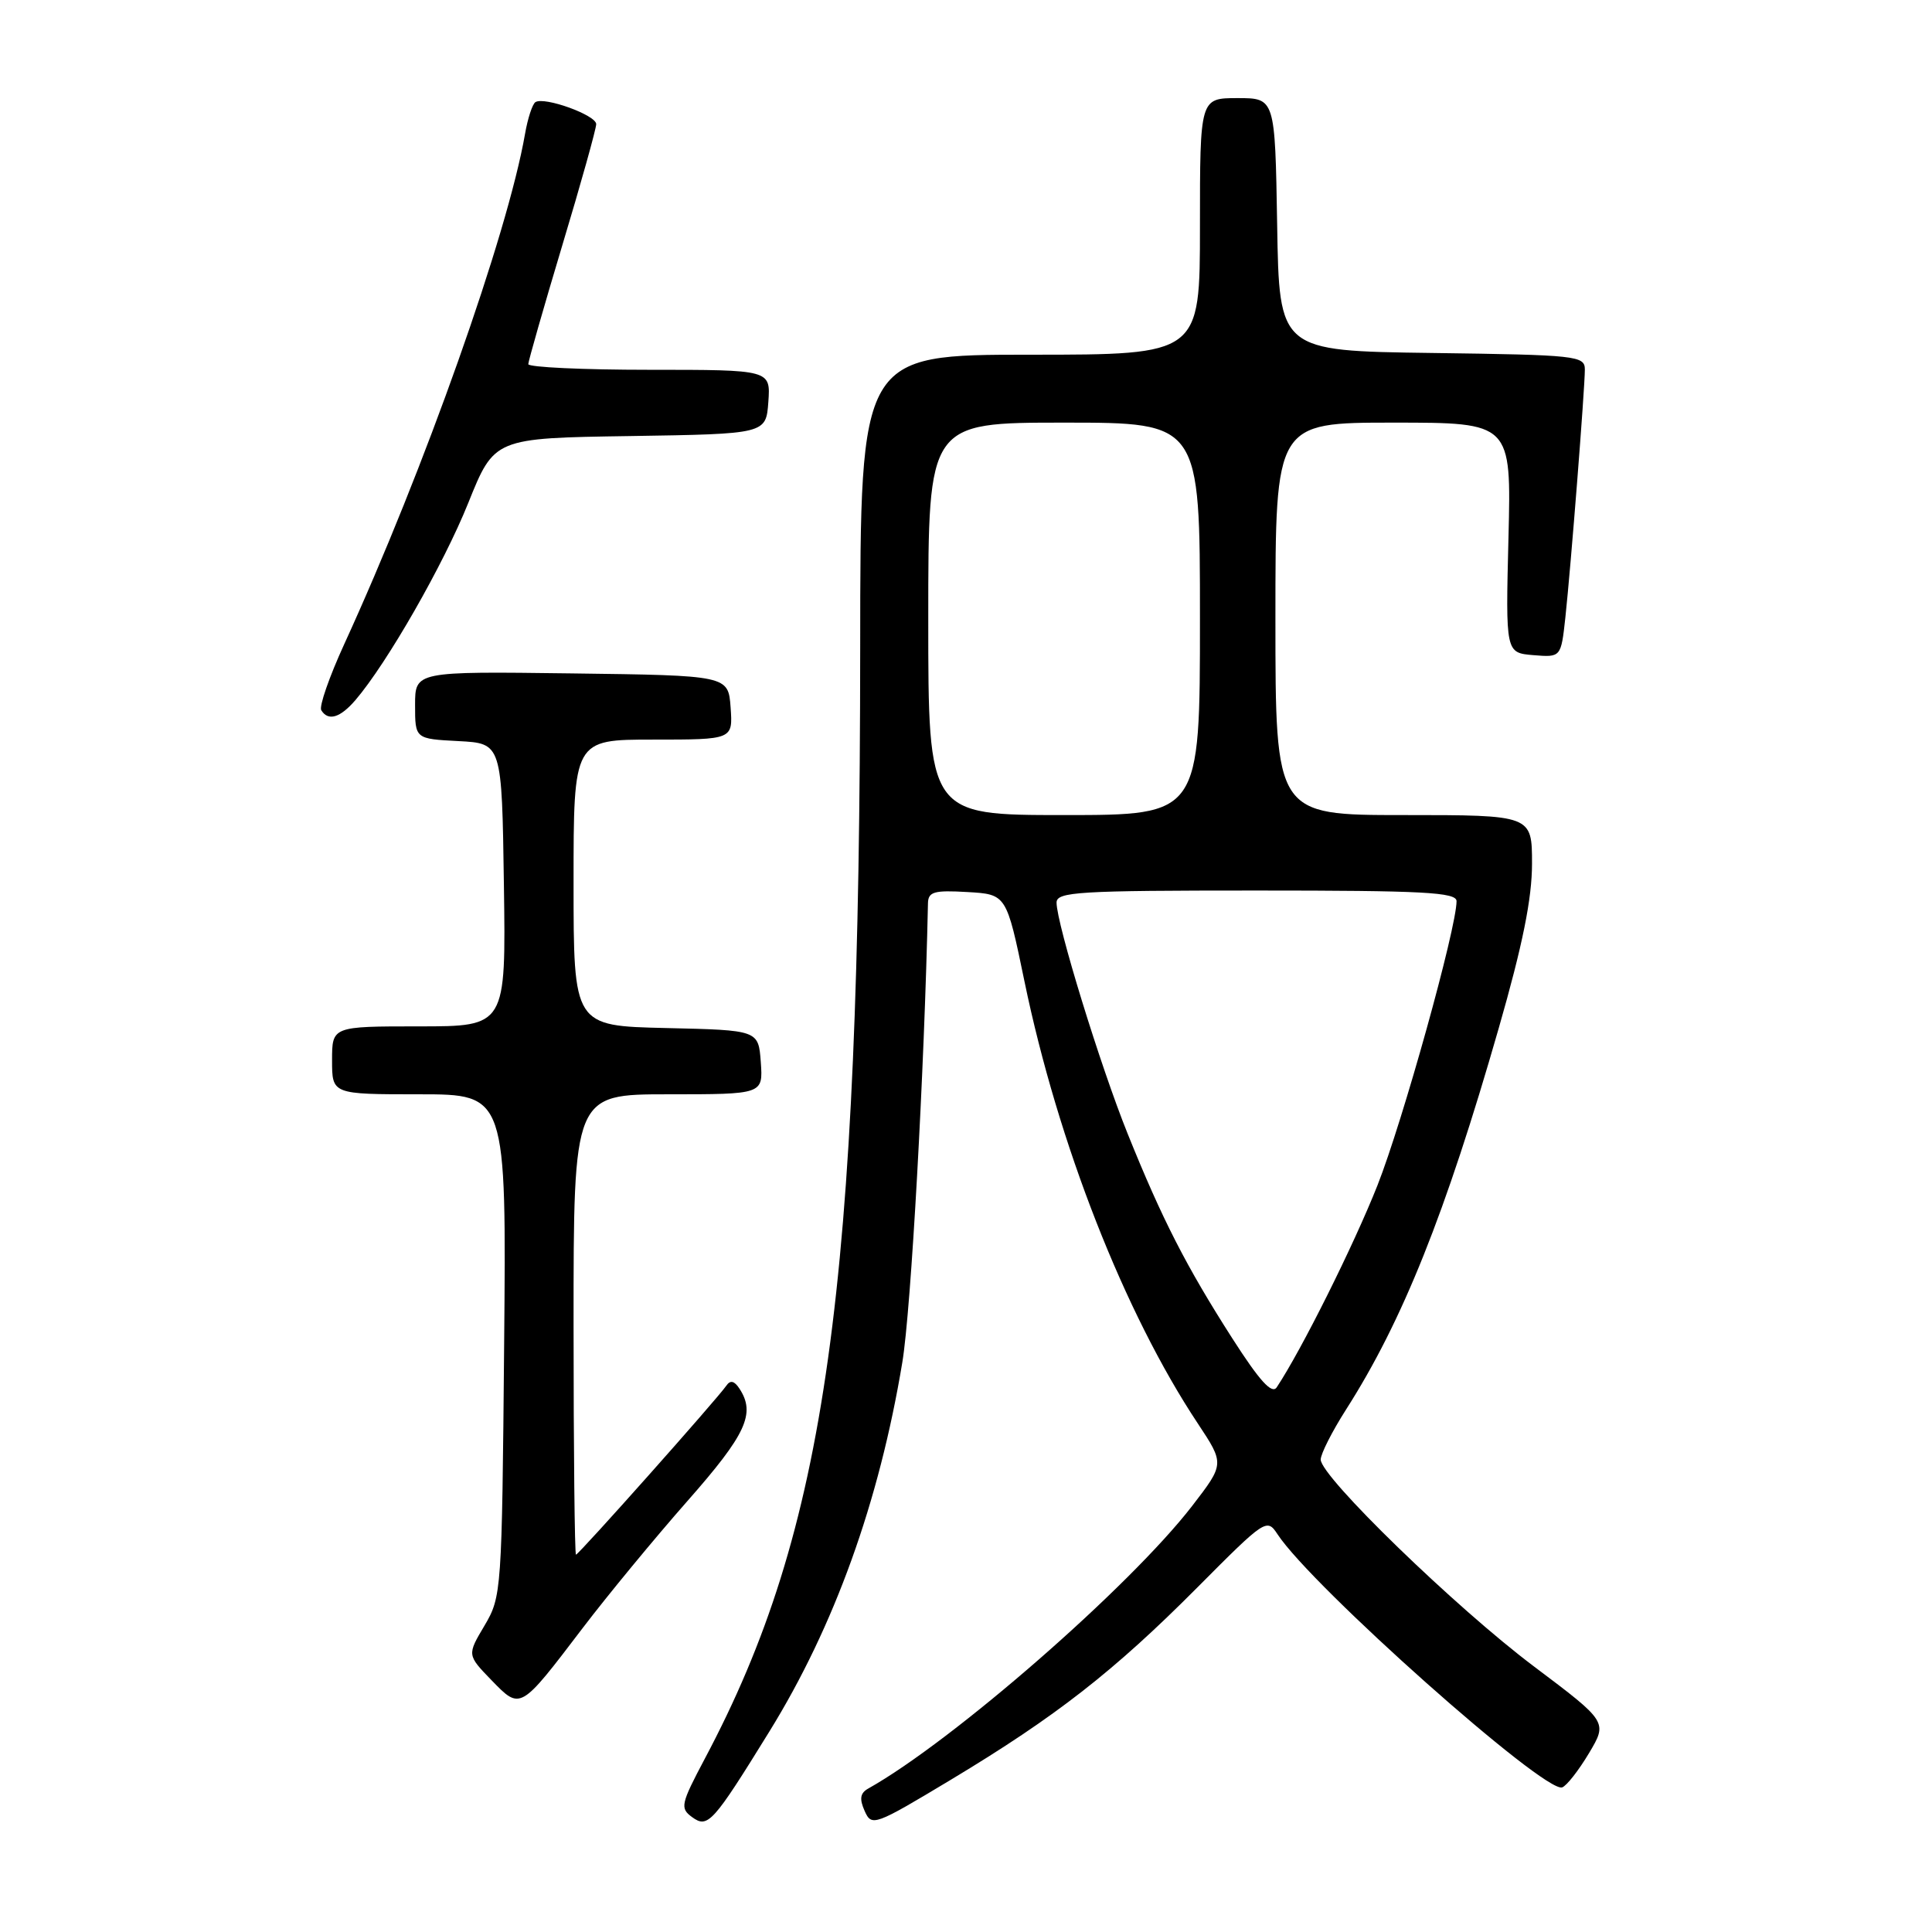 <?xml version="1.0" encoding="UTF-8" standalone="no"?>
<!DOCTYPE svg PUBLIC "-//W3C//DTD SVG 1.1//EN" "http://www.w3.org/Graphics/SVG/1.1/DTD/svg11.dtd" >
<svg xmlns="http://www.w3.org/2000/svg" xmlns:xlink="http://www.w3.org/1999/xlink" version="1.1" viewBox="0 0 256 256">
 <g >
 <path fill="currentColor"
d=" M 101.95 229.43 C 110.56 215.49 116.49 199.03 119.56 180.53 C 120.72 173.60 122.49 141.78 122.96 119.70 C 122.99 118.16 123.76 117.94 128.18 118.20 C 133.36 118.50 133.36 118.50 135.74 130.00 C 140.18 151.49 149.01 174.00 158.71 188.61 C 162.26 193.97 162.26 193.97 157.97 199.54 C 149.72 210.23 126.25 230.71 115.05 236.99 C 113.98 237.59 113.85 238.35 114.57 239.96 C 115.50 242.05 115.84 241.93 126.02 235.81 C 139.89 227.47 147.60 221.46 158.67 210.33 C 167.67 201.28 167.87 201.15 169.28 203.30 C 173.84 210.24 204.64 237.62 206.99 236.84 C 207.58 236.64 209.17 234.61 210.54 232.32 C 213.02 228.16 213.02 228.16 203.28 220.83 C 192.90 213.03 175.00 195.67 175.00 193.40 C 175.00 192.65 176.51 189.67 178.36 186.77 C 185.84 175.06 191.53 160.84 198.59 136.24 C 201.76 125.21 203.00 119.06 203.00 114.44 C 203.00 108.00 203.00 108.00 186.00 108.00 C 169.00 108.00 169.00 108.00 169.00 82.00 C 169.00 56.00 169.00 56.00 184.63 56.00 C 200.26 56.00 200.26 56.00 199.88 71.25 C 199.50 86.50 199.50 86.50 203.17 86.81 C 206.84 87.11 206.84 87.11 207.42 81.81 C 208.15 75.03 210.00 51.50 210.00 48.97 C 210.00 47.14 208.98 47.03 189.75 46.77 C 169.50 46.50 169.50 46.50 169.23 29.75 C 168.95 13.00 168.95 13.00 163.98 13.00 C 159.00 13.00 159.00 13.00 159.00 30.00 C 159.00 47.00 159.00 47.00 136.50 47.00 C 114.00 47.00 114.00 47.00 113.98 85.75 C 113.94 171.02 109.53 202.64 93.41 233.00 C 90.20 239.06 90.08 239.59 91.71 240.78 C 93.79 242.30 94.46 241.56 101.95 229.43 Z  M 77.22 215.71 C 80.50 211.40 86.74 203.83 91.09 198.89 C 98.88 190.05 100.15 187.30 97.98 184.00 C 97.31 182.97 96.77 182.84 96.25 183.60 C 95.06 185.34 76.68 206.00 76.32 206.00 C 76.15 206.00 76.00 192.28 76.00 175.50 C 76.00 145.00 76.00 145.00 88.56 145.00 C 101.11 145.00 101.11 145.00 100.81 140.75 C 100.50 136.50 100.50 136.50 88.25 136.22 C 76.00 135.94 76.00 135.94 76.00 116.97 C 76.00 98.00 76.00 98.00 86.56 98.00 C 97.11 98.00 97.11 98.00 96.81 93.75 C 96.50 89.50 96.50 89.50 75.75 89.23 C 55.00 88.96 55.00 88.96 55.00 93.43 C 55.00 97.90 55.00 97.90 60.75 98.20 C 66.50 98.50 66.50 98.50 66.77 117.25 C 67.04 136.00 67.04 136.00 55.52 136.00 C 44.00 136.00 44.00 136.00 44.00 140.50 C 44.00 145.00 44.00 145.00 55.55 145.00 C 67.10 145.00 67.10 145.00 66.80 178.25 C 66.51 210.90 66.46 211.57 64.20 215.40 C 61.89 219.29 61.89 219.29 65.12 222.63 C 68.99 226.61 68.87 226.68 77.22 215.71 Z  M 47.11 92.75 C 51.30 87.85 58.76 74.82 62.04 66.66 C 65.50 58.05 65.50 58.05 83.50 57.78 C 101.50 57.50 101.50 57.50 101.81 53.25 C 102.11 49.00 102.11 49.00 86.06 49.00 C 77.23 49.00 70.00 48.66 70.00 48.25 C 70.01 47.84 72.03 40.76 74.50 32.53 C 76.98 24.30 79.00 17.06 79.00 16.45 C 79.00 15.26 72.16 12.78 70.95 13.53 C 70.55 13.78 69.93 15.67 69.57 17.74 C 67.25 31.06 56.21 62.23 45.61 85.36 C 43.63 89.68 42.26 93.62 42.57 94.11 C 43.49 95.60 45.08 95.12 47.11 92.75 Z  M 163.28 177.33 C 157.18 167.80 153.98 161.55 149.43 150.25 C 145.81 141.28 140.00 122.39 140.00 119.60 C 140.00 118.17 142.87 118.00 166.50 118.00 C 188.63 118.00 193.00 118.23 193.00 119.41 C 193.00 122.97 185.86 148.61 182.52 157.07 C 179.38 165.00 172.46 178.88 169.17 183.83 C 168.53 184.78 166.90 182.98 163.28 177.33 Z  M 123.00 82.00 C 123.00 56.00 123.00 56.00 141.00 56.00 C 159.00 56.00 159.00 56.00 159.00 82.00 C 159.00 108.00 159.00 108.00 141.00 108.00 C 123.00 108.00 123.00 108.00 123.00 82.00 Z "/>
</g>
</svg>